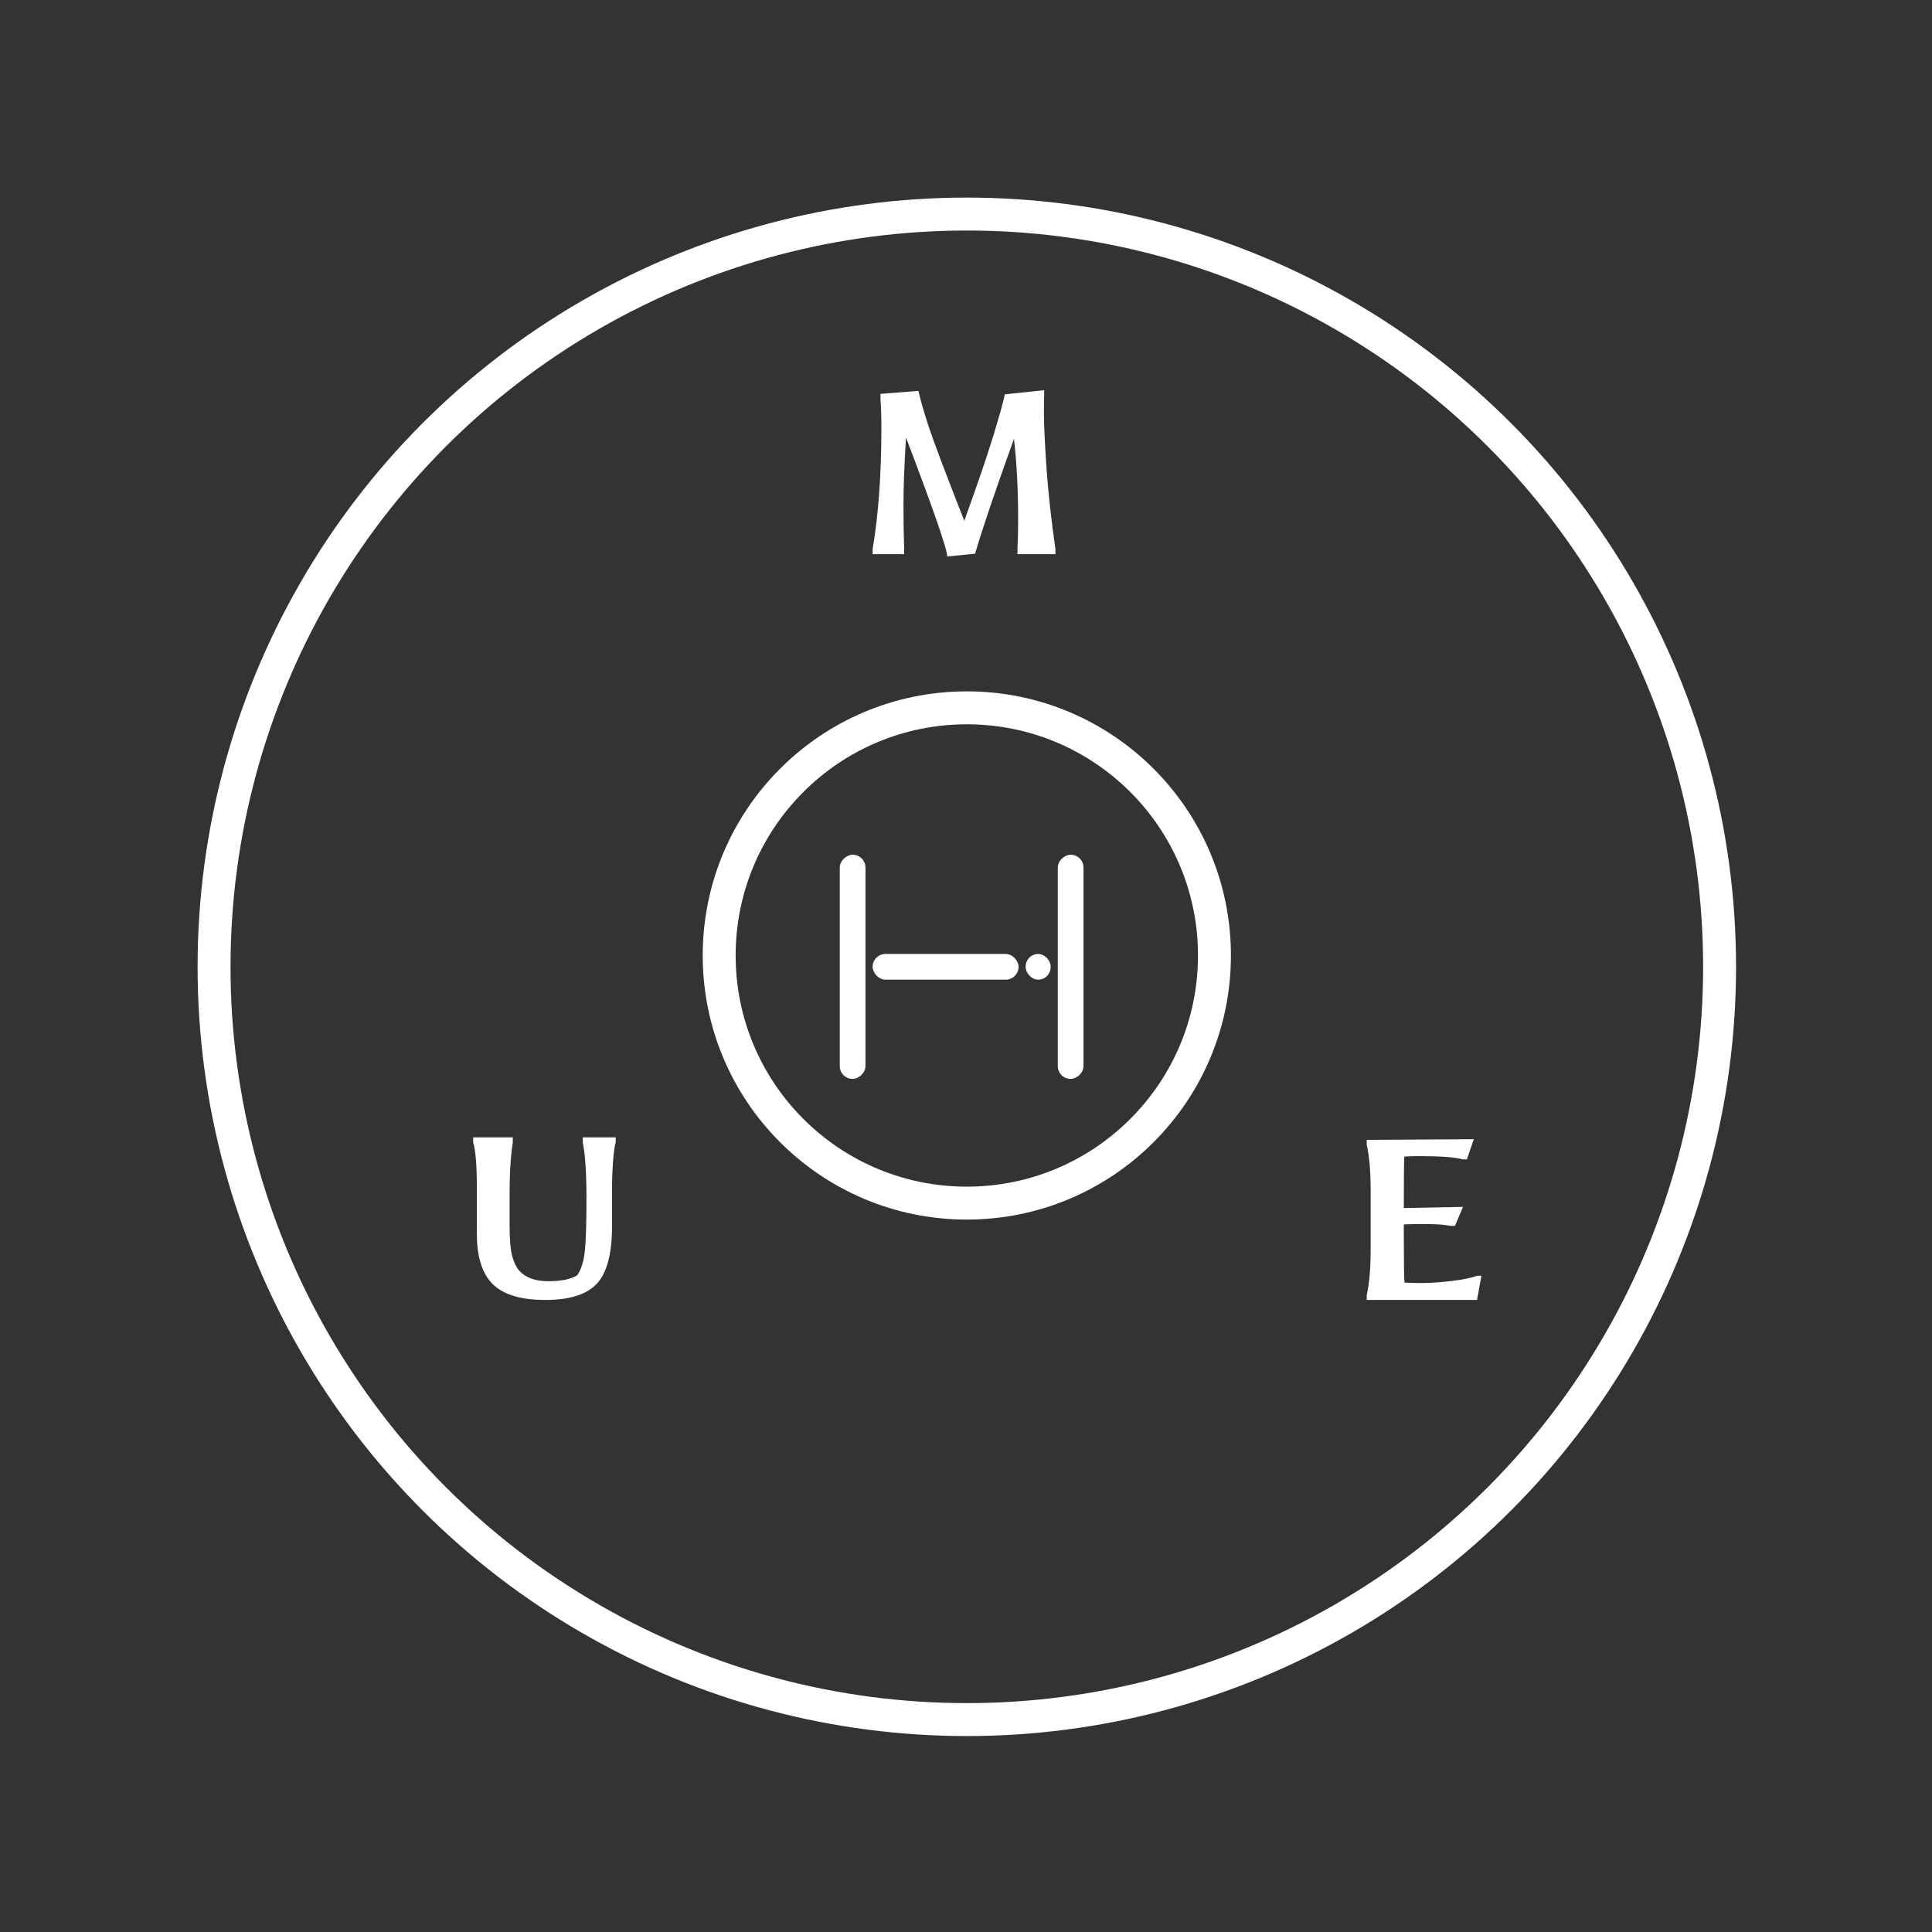 <svg width="176" height="176" viewBox="0 0 176 176" fill="none" xmlns="http://www.w3.org/2000/svg">
<rect x="0" y="0" width="176" height="176" fill="#333333" stroke="none"/>
<path d="M55.755 107.965V111.694C55.755 114.222 55.286 115.978 54.349 116.964C53.426 117.937 51.867 118.423 49.672 118.423C47.476 118.423 45.889 117.95 44.91 117.006C43.931 116.048 43.442 114.52 43.442 112.423V108.299C43.442 106.23 43.33 104.82 43.106 104.07V103.612H46.714V104.07C46.519 105.32 46.421 106.938 46.421 108.924V111.486C46.421 112.889 46.505 113.888 46.672 114.486C46.854 115.083 47.071 115.513 47.322 115.777C47.896 116.402 48.77 116.714 49.944 116.714C51.133 116.714 52.014 116.534 52.587 116.173C52.951 115.631 53.182 114.888 53.28 113.944C53.377 113 53.426 111.403 53.426 109.153C53.426 106.889 53.315 105.195 53.091 104.07V103.612H56.09V104.049C55.992 104.369 55.908 104.98 55.839 105.882C55.783 106.771 55.755 107.466 55.755 107.965Z" fill="white"/>
<path d="M79.494 50.025C80.025 46.873 80.291 43.206 80.291 39.026C80.291 37.915 80.263 37.02 80.207 36.339V35.881L83.668 35.61C83.808 36.277 84.101 37.311 84.549 38.714C85.01 40.117 86.108 43.026 87.842 47.442C88.989 44.29 89.863 41.734 90.464 39.776C91.065 37.818 91.422 36.534 91.534 35.923L95.12 35.548V36.006C95.106 36.297 95.1 36.888 95.1 37.776C95.1 38.651 95.176 40.262 95.33 42.609C95.498 44.942 95.771 47.414 96.148 50.025V50.483H92.687V50.025C92.729 49.206 92.75 48.282 92.75 47.255C92.75 44.672 92.624 42.241 92.373 39.964C90.653 44.741 89.471 48.234 88.828 50.442L86.29 50.692C86.29 50.039 85.038 46.428 82.535 39.86C82.381 42.304 82.304 44.338 82.304 45.963C82.304 47.574 82.325 48.928 82.367 50.025V50.483H79.494V50.025Z" fill="white"/>
<path d="M129.267 105.32C128.694 105.32 128.247 105.334 127.925 105.362C127.897 106.001 127.883 107.563 127.883 110.049L133.274 109.945L132.54 111.673H132.141C131.61 111.562 130.826 111.507 129.792 111.507C128.771 111.507 128.135 111.521 127.883 111.548V112.653C127.883 114.986 127.904 116.381 127.946 116.84C128.267 116.867 128.799 116.881 129.54 116.881C130.295 116.881 131.197 116.819 132.246 116.694C133.295 116.569 134.064 116.409 134.553 116.215H134.952L134.553 118.423H124.506V117.964C124.744 116.965 124.862 115.569 124.862 113.777V108.507C124.862 106.702 124.744 105.299 124.506 104.299V103.841L134.259 103.779L133.63 105.612H133.232C132.546 105.417 131.225 105.32 129.267 105.32Z" fill="white"/>
<circle cx="88.075" cy="87.041" r="22.559" stroke="white" stroke-width="3"/>
<rect x="79.494" y="86.903" width="13.295" height="2.342" rx="1.171" fill="white"/>
<rect x="93.438" y="86.903" width="2.273" height="2.342" rx="1.137" fill="white"/>
<rect x="76.501" y="98.287" width="20.424" height="2.342" rx="1.171" transform="rotate(-90 76.501 98.287)" fill="white"/>
<rect x="96.362" y="98.287" width="20.424" height="2.342" rx="1.171" transform="rotate(-90 96.362 98.287)" fill="white"/>
<circle cx="88.075" cy="88.075" r="68.575" stroke="white" stroke-width="3"/>
</svg>
